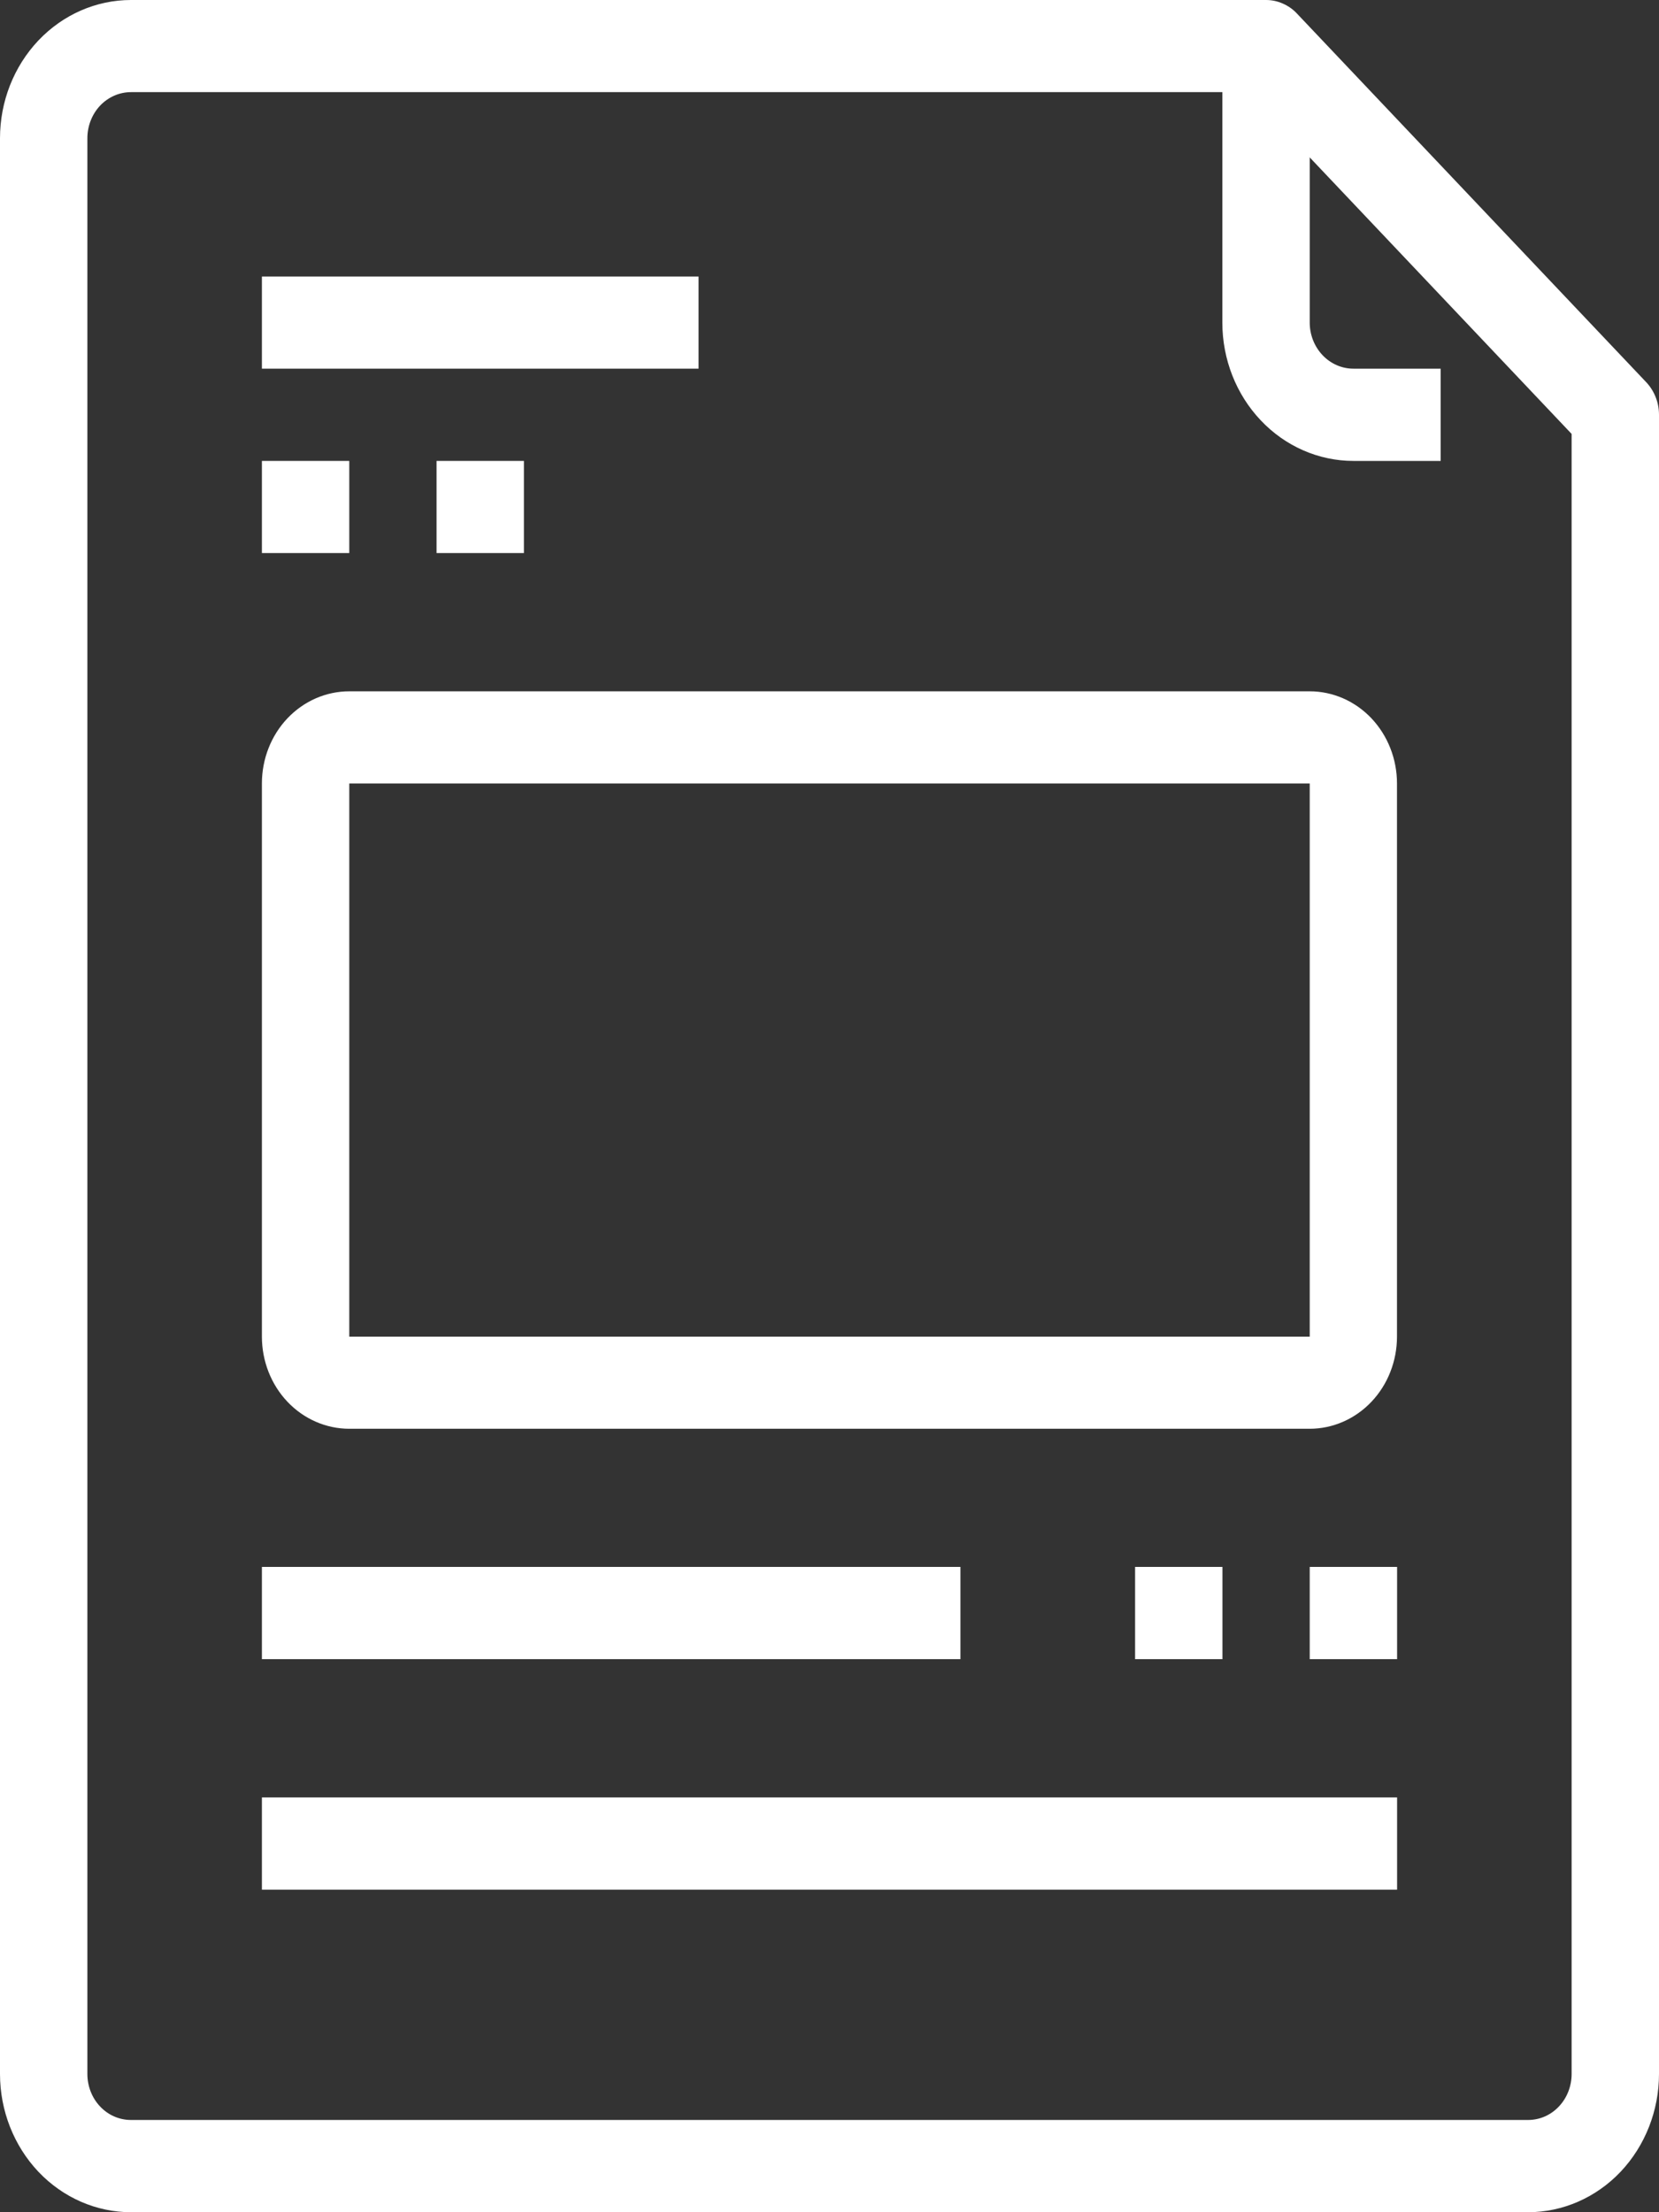 <svg width="15" height="20" viewBox="0 0 15 20" fill="none" xmlns="http://www.w3.org/2000/svg">
<rect x="0" y="0" width="15" height="20" fill="#333333" stroke="none"/>
<g clip-path="url(#clip0_1_66)">
<path d="M6.316 2.5H2.368V3.333H6.316V2.5Z" fill="white"/>
<path d="M3.158 4.167H2.368V5H3.158V4.167Z" fill="white"/>
<path d="M4.737 4.167H3.947V5H4.737V4.167Z" fill="white"/>
<path d="M14.884 3.455L11.726 0.122C11.69 0.083 11.646 0.053 11.598 0.032C11.551 0.011 11.499 -2.05148e-05 11.447 2.9372e-08H1.184C0.87 2.9372e-08 0.569 0.132 0.347 0.366C0.125 0.601 0 0.918 0 1.25V18.75C0 19.081 0.125 19.399 0.347 19.634C0.569 19.868 0.87 20 1.184 20H13.816C14.13 20 14.431 19.868 14.653 19.634C14.875 19.399 15 19.081 15 18.75V3.75C15 3.695 14.99 3.641 14.97 3.591C14.95 3.54 14.921 3.494 14.884 3.455V3.455ZM14.21 18.75C14.21 18.86 14.169 18.966 14.095 19.044C14.021 19.123 13.921 19.166 13.816 19.166H1.184C1.08 19.166 0.979 19.123 0.905 19.044C0.831 18.966 0.79 18.86 0.79 18.75V1.25C0.79 1.14 0.831 1.034 0.905 0.955C0.979 0.877 1.08 0.833 1.184 0.833H11.283L14.21 3.923V18.75Z" fill="white"/>
<path d="M12.237 3.333C12.132 3.333 12.032 3.289 11.958 3.211C11.884 3.133 11.842 3.027 11.842 2.917V0.417H11.052V2.917C11.052 3.248 11.177 3.566 11.399 3.8C11.621 4.035 11.923 4.167 12.237 4.167H13.026V3.333H12.237Z" fill="white"/>
<path d="M12.632 14.166H11.842V15H12.632V14.166Z" fill="white"/>
<path d="M11.053 14.166H10.263V15H11.053V14.166Z" fill="white"/>
<path d="M8.684 14.166H2.368V15H8.684V14.166Z" fill="white"/>
<path d="M12.632 16.25H2.368V17.084H12.632V16.25Z" fill="white"/>
<path d="M11.842 6.25H3.158C2.948 6.25 2.747 6.338 2.599 6.494C2.451 6.65 2.368 6.862 2.368 7.083V12.084C2.368 12.305 2.451 12.517 2.599 12.673C2.747 12.829 2.948 12.917 3.158 12.917H11.842C12.051 12.917 12.252 12.829 12.4 12.673C12.548 12.517 12.631 12.305 12.631 12.084V7.083C12.631 6.862 12.548 6.651 12.4 6.494C12.252 6.338 12.051 6.25 11.842 6.25V6.25ZM11.842 12.084H3.158V7.083H11.842V12.084H11.842Z" fill="white"/>
</g>
<defs>
<clipPath id="clip0_1_66">
<rect width="15" height="20" fill="white"/>
</clipPath>
</defs>
</svg>
